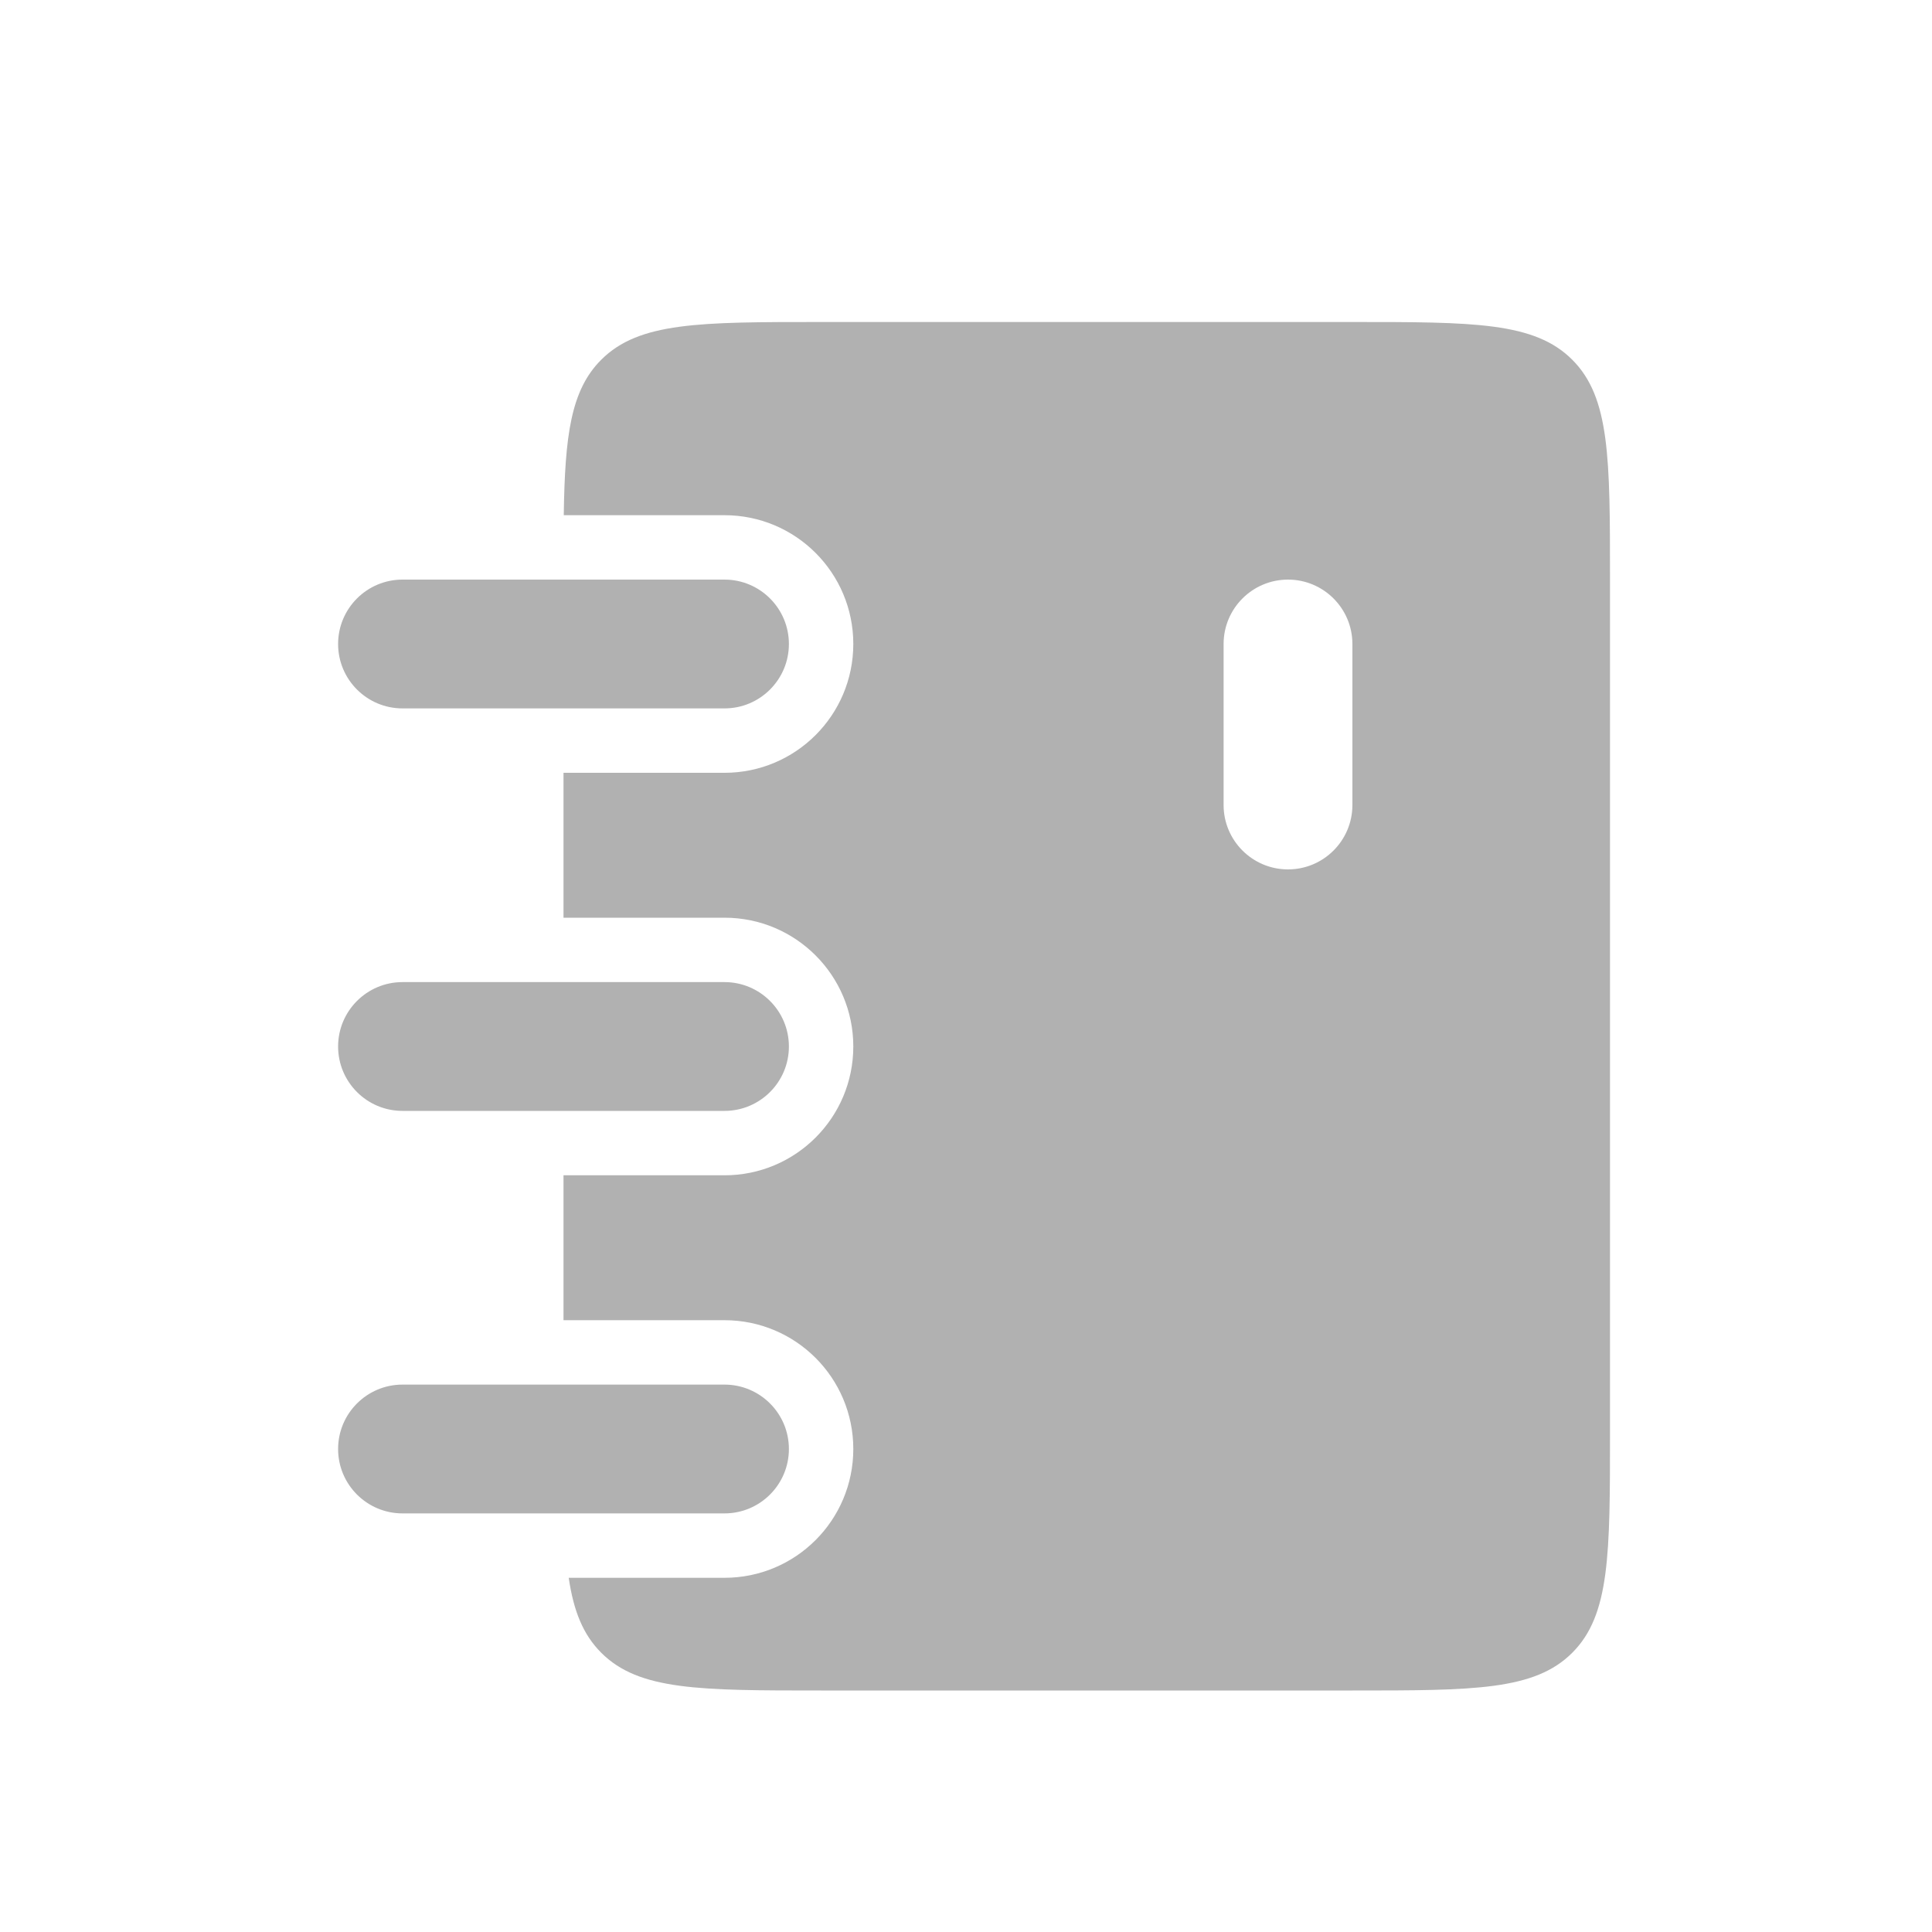 <svg width="30" height="30" viewBox="0 0 30 30" fill="none" xmlns="http://www.w3.org/2000/svg">
<path fill-rule="evenodd" clip-rule="evenodd" d="M8.754 8H11.25C12.355 8 13.25 8.895 13.25 10C13.25 11.105 12.355 12 11.25 12H8.75V14.25H11.25C12.355 14.25 13.25 15.145 13.25 16.25C13.25 17.355 12.355 18.25 11.25 18.25H8.75V20.5H11.25C12.355 20.5 13.25 21.395 13.25 22.5C13.25 23.605 12.355 24.5 11.25 24.5H8.831C8.907 25.015 9.053 25.381 9.336 25.664C9.922 26.25 10.864 26.25 12.75 26.25H21C22.886 26.25 23.828 26.25 24.414 25.664C25 25.078 25 24.136 25 22.25V9C25 7.114 25 6.172 24.414 5.586C23.828 5 22.886 5 21 5H12.75C10.864 5 9.922 5 9.336 5.586C8.864 6.057 8.772 6.76 8.754 8ZM20 13.5C19.448 13.5 19 13.052 19 12.5V10C19 9.448 19.448 9 20 9C20.552 9 21 9.448 21 10V12.5C21 13.052 20.552 13.5 20 13.5ZM6.25 9C5.698 9 5.25 9.448 5.25 10C5.25 10.552 5.698 11 6.25 11H11.25C11.802 11 12.25 10.552 12.25 10C12.25 9.448 11.802 9 11.25 9H6.25ZM6.25 15.25C5.698 15.25 5.25 15.698 5.25 16.25C5.25 16.802 5.698 17.25 6.25 17.25H11.25C11.802 17.25 12.25 16.802 12.25 16.25C12.25 15.698 11.802 15.25 11.25 15.25H6.25ZM6.25 21.5C5.698 21.5 5.25 21.948 5.25 22.5C5.25 23.052 5.698 23.5 6.25 23.5H11.25C11.802 23.5 12.25 23.052 12.25 22.5C12.25 21.948 11.802 21.5 11.25 21.5H6.25Z" fill="#B1B1B1"/>
</svg>
